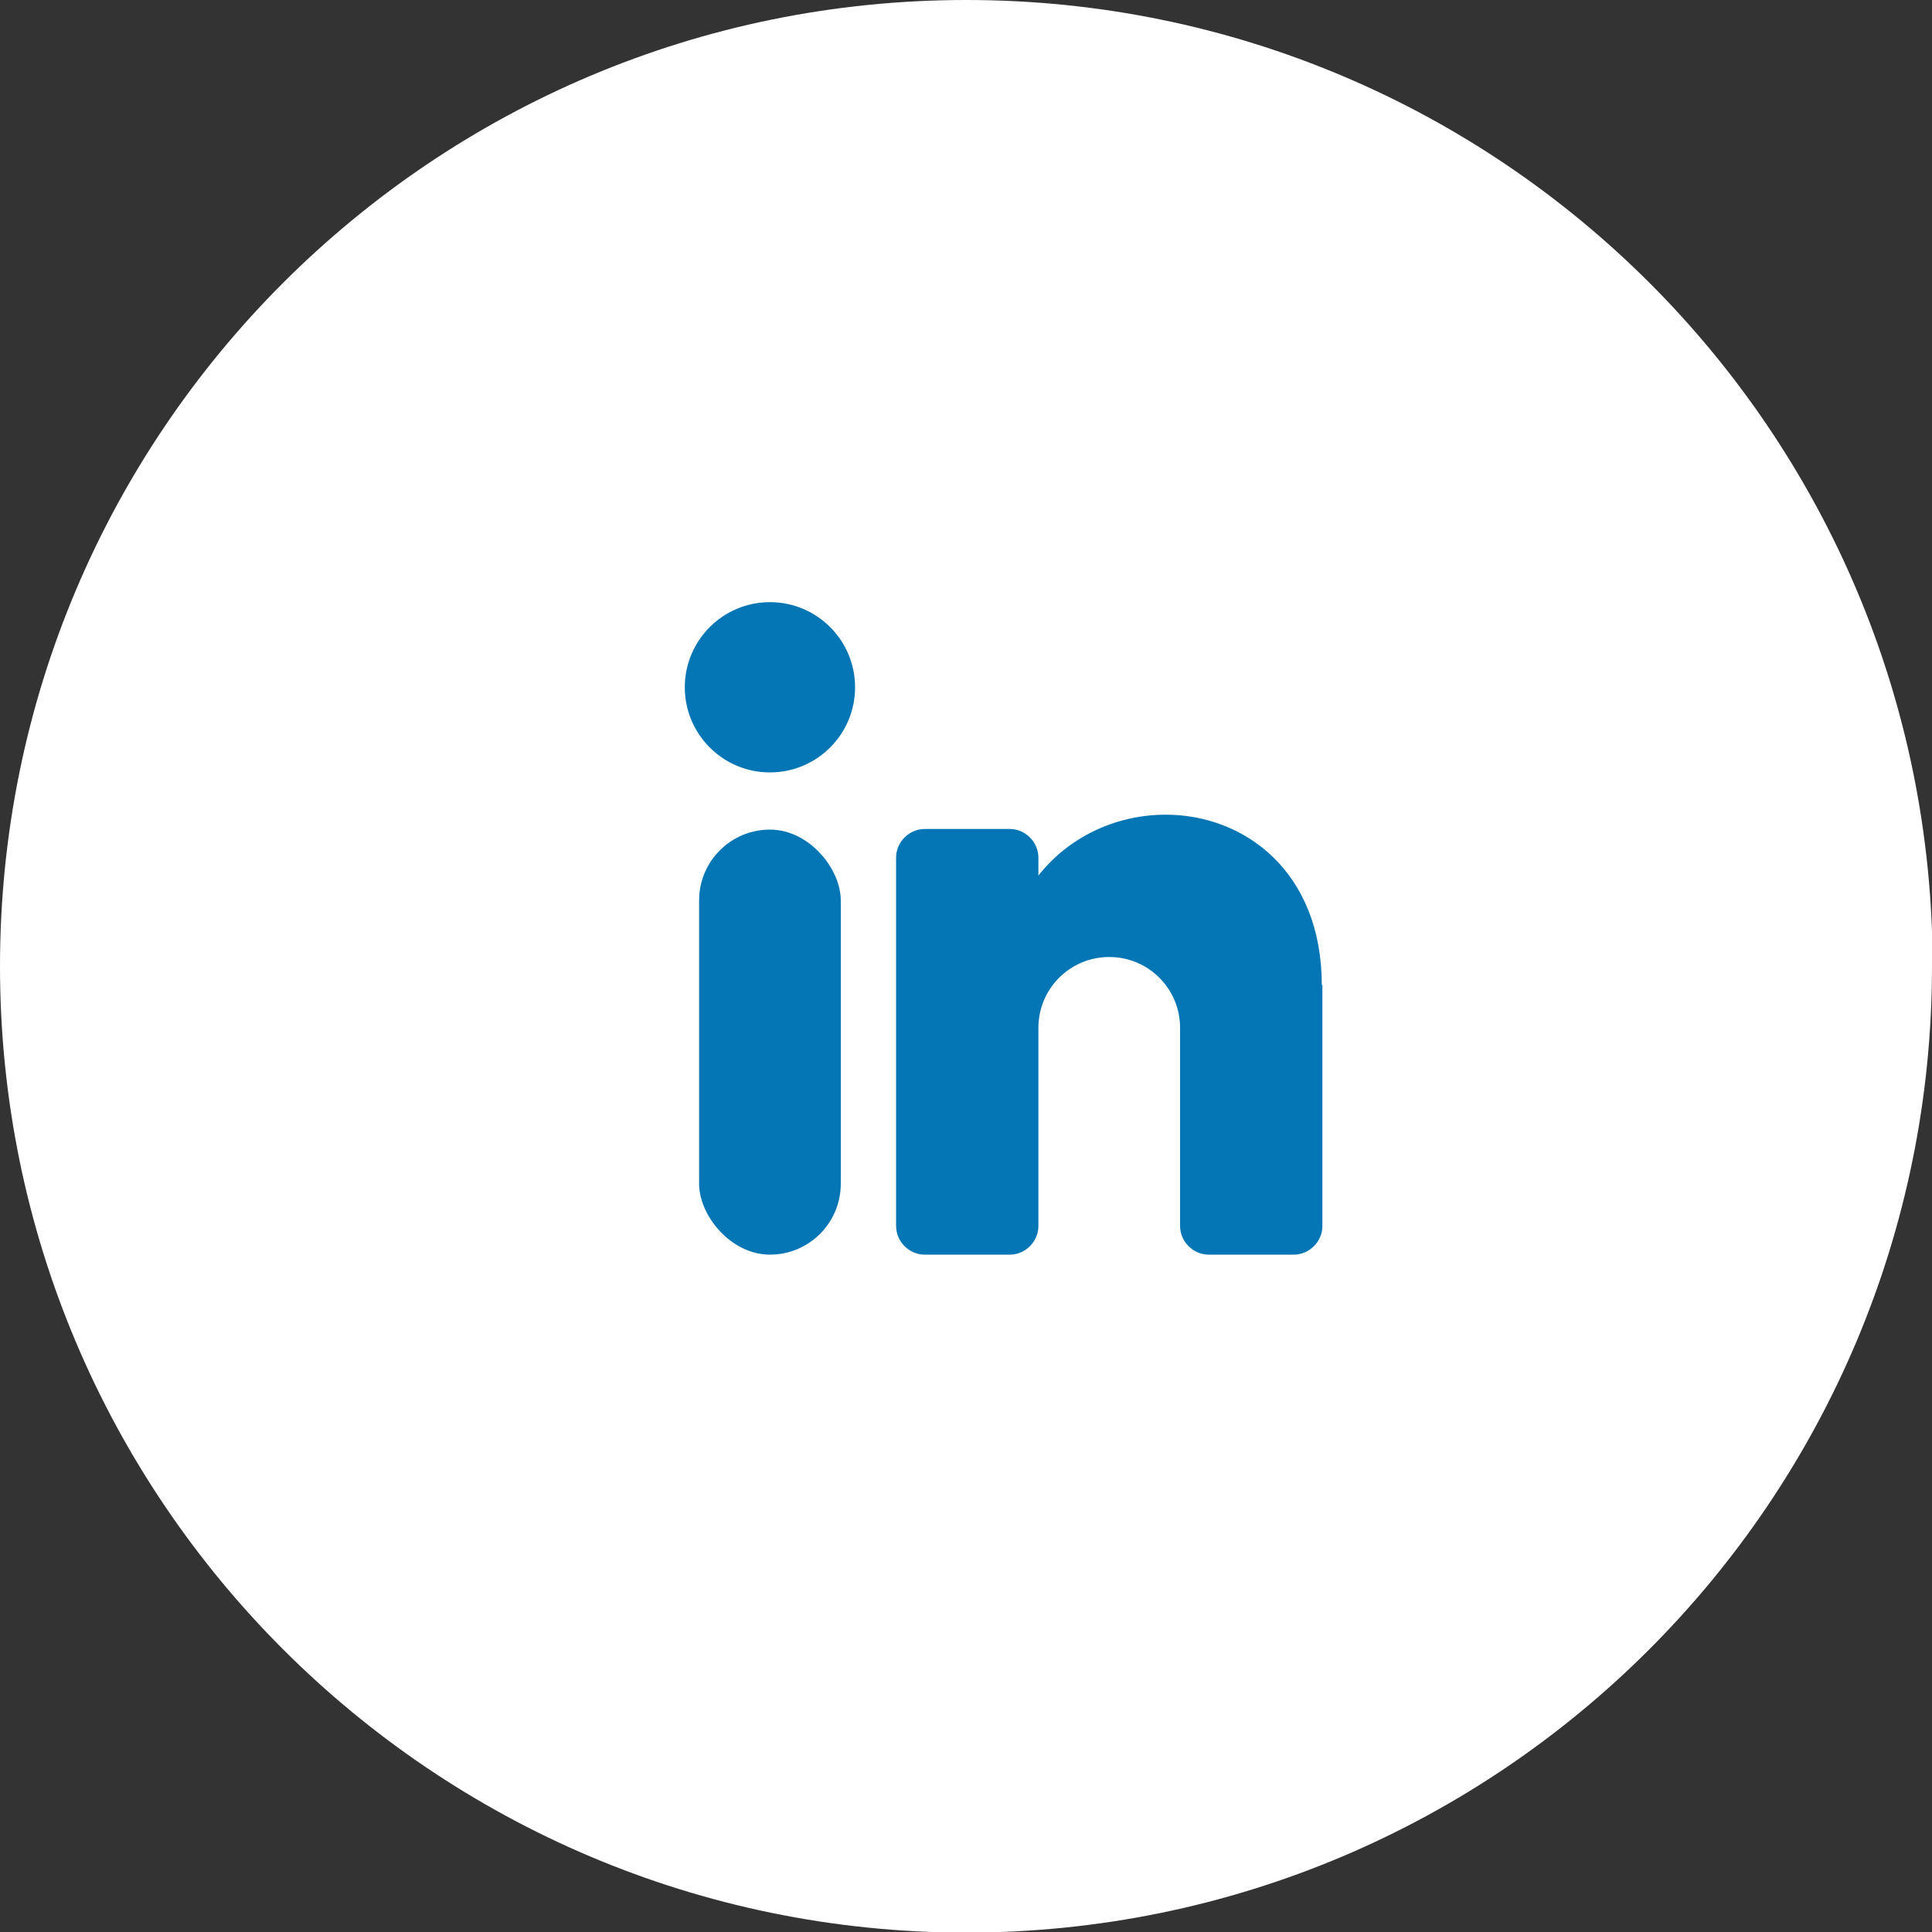 <?xml version="1.0" encoding="UTF-8"?><svg id="Calque_1" xmlns="http://www.w3.org/2000/svg" viewBox="0 0 31.09 31.09"><rect x="0" y="0" width="31.09" height="31.09" fill="#333333" stroke="none"/><defs><style>.cls-1{fill:#fff;}.cls-1,.cls-2{stroke-width:0px;}.cls-2{fill:#0476b5;}</style></defs><path class="cls-1" d="M31.09,15.55c0,8.59-6.96,15.55-15.55,15.55h0C6.96,31.09,0,24.13,0,15.55h0C0,6.96,6.96,0,15.55,0h0c8.59,0,15.55,6.96,15.55,15.55h0Z"/><circle class="cls-2" cx="12.39" cy="11.06" r="1.37"/><rect class="cls-2" x="11.25" y="13.35" width="2.28" height="6.84" rx="1.14" ry="1.14"/><path class="cls-2" d="M21.28,15.85v3.88c0,.25-.21.46-.46.46h-1.37c-.25,0-.46-.21-.46-.46v-3.19c0-.63-.51-1.14-1.14-1.14s-1.14.51-1.14,1.14v3.19c0,.25-.21.46-.46.46h-1.37c-.25,0-.46-.21-.46-.46v-5.93c0-.25.21-.46.46-.46h1.37c.25,0,.46.21.46.46v.29c.46-.59,1.21-.98,2.05-.98,1.26,0,2.51.91,2.51,2.74Z"/></svg>